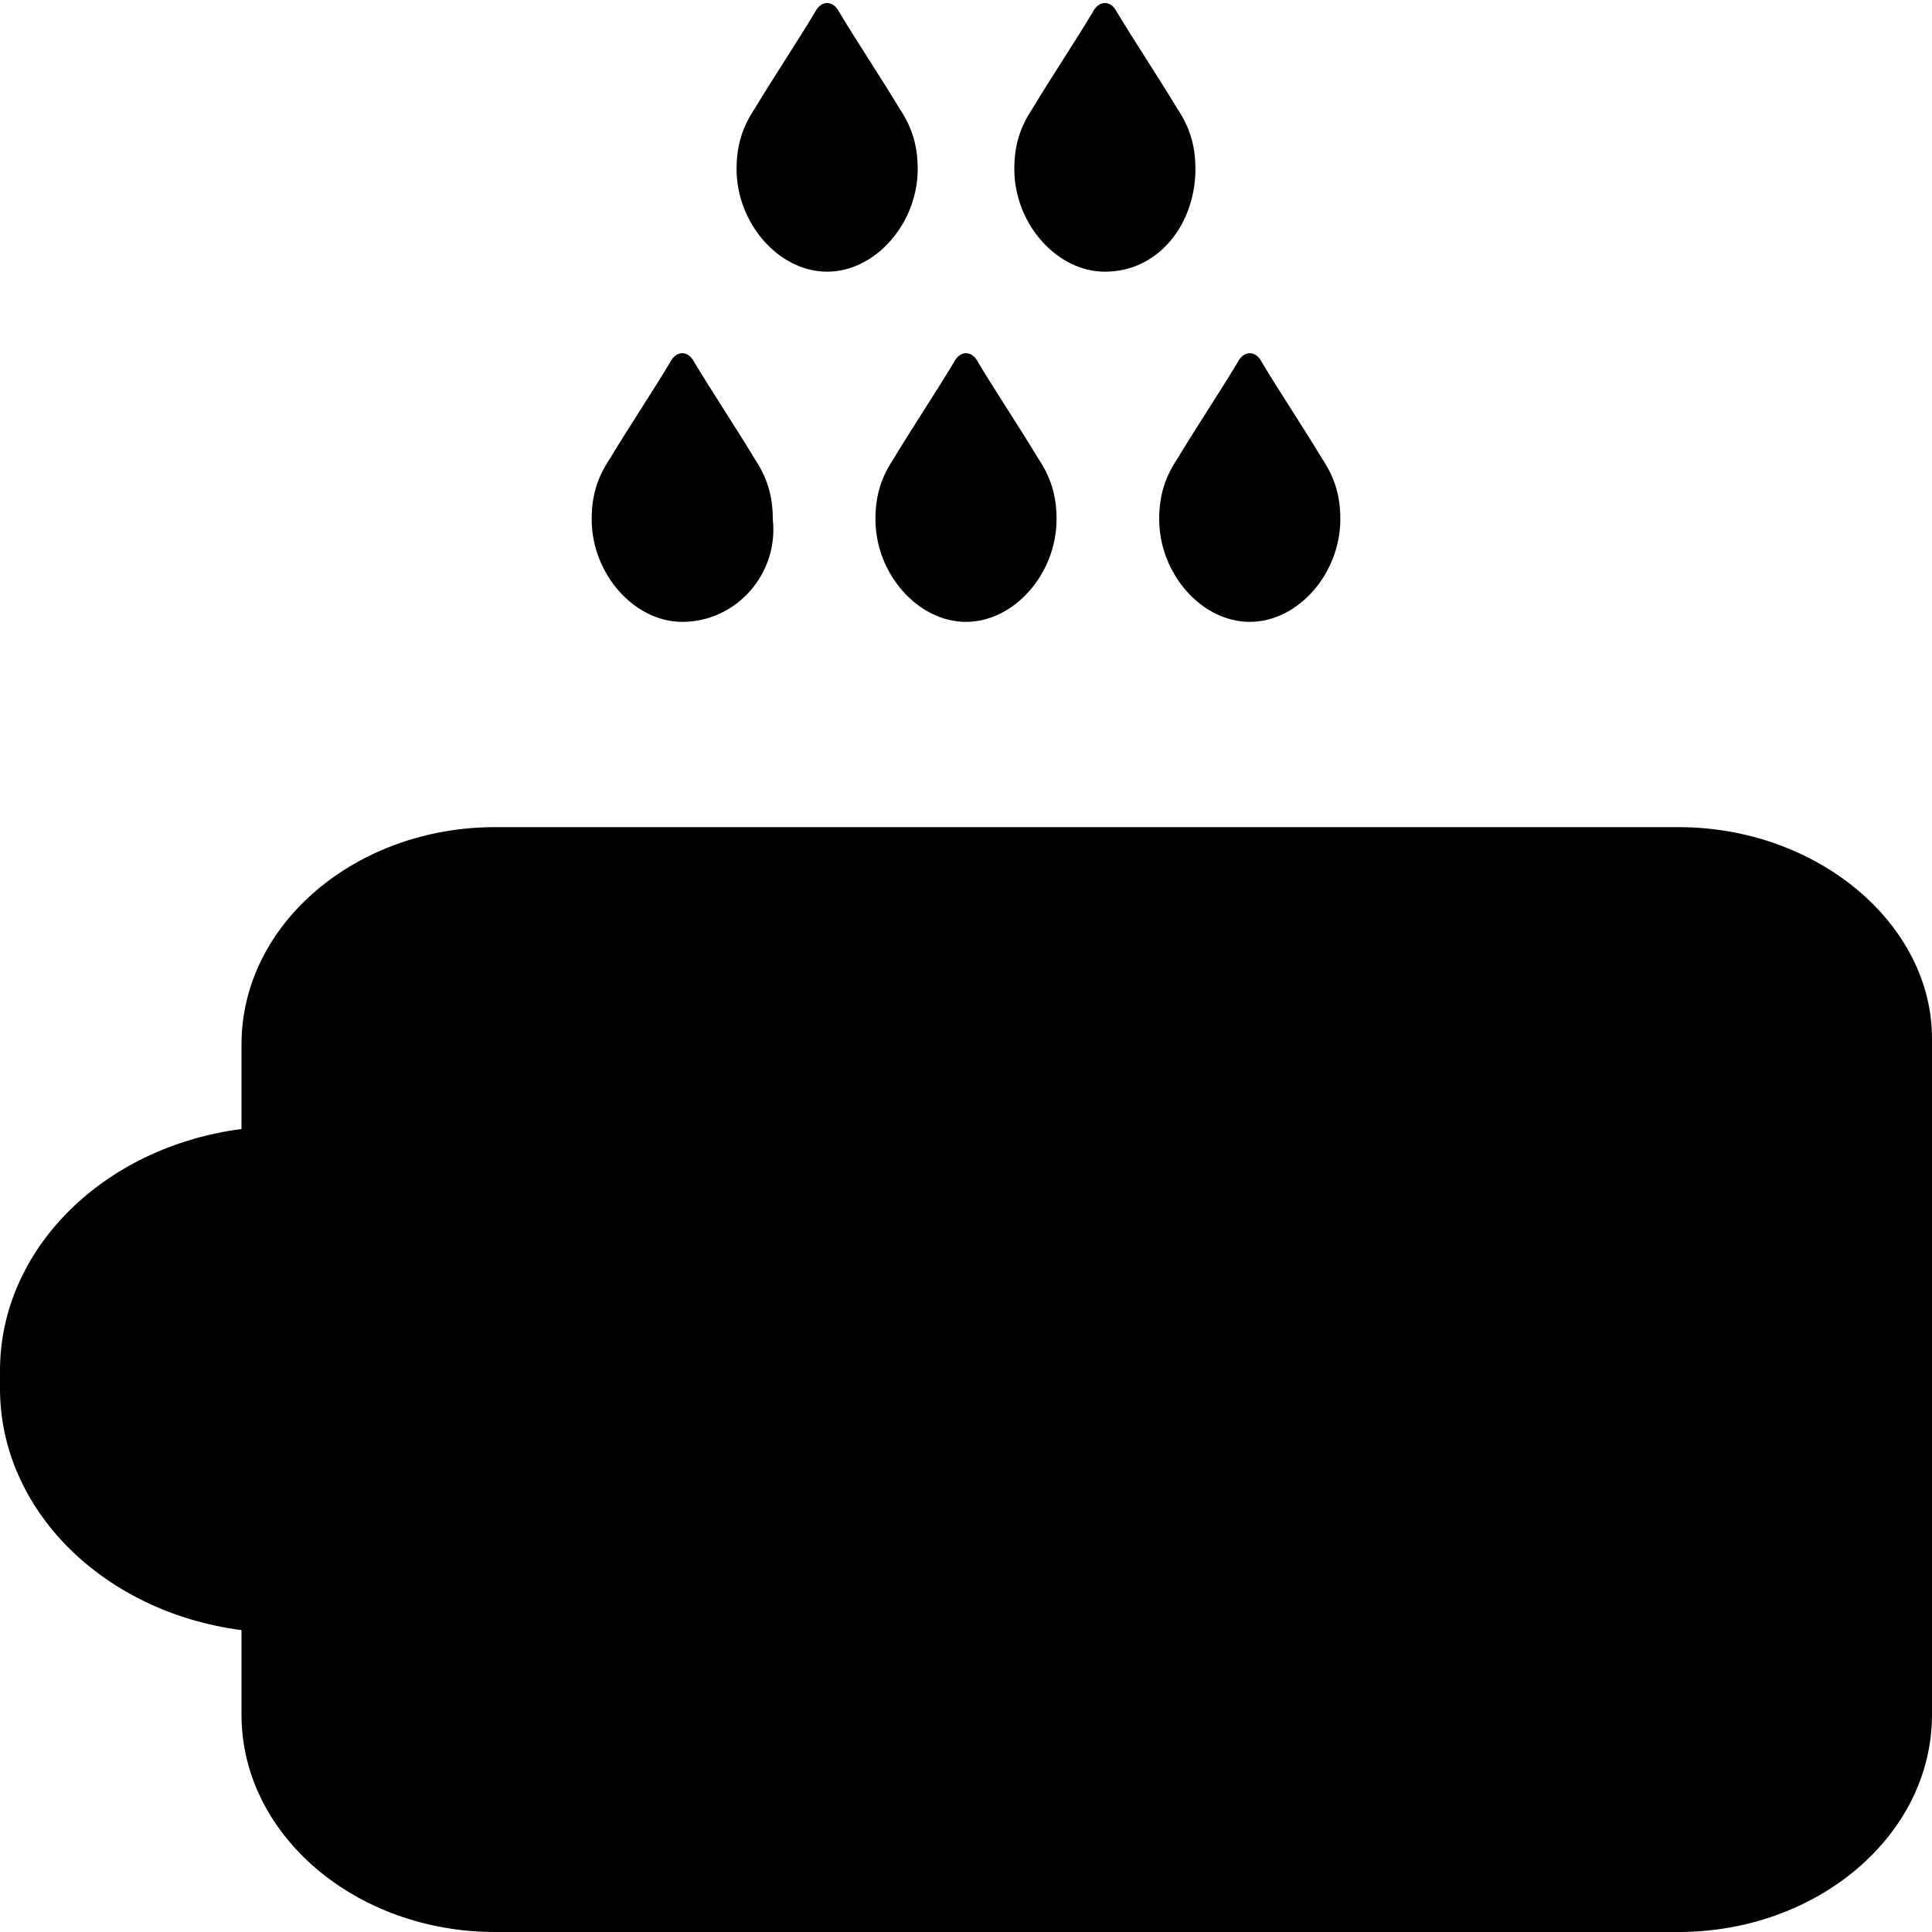 <svg id="li-dehumidifier" xmlns="http://www.w3.org/2000/svg" viewBox="0 0 32 32">
    <path d="M13.7 4.5c-.8 0-1.5-.8-1.5-1.7 0-.4.1-.7.3-1 .3-.5.7-1.1 1-1.6.1-.2.3-.2.4 0 .3.5.7 1.1 1 1.6.2.3.3.6.3 1 0 .9-.7 1.7-1.5 1.7zm4.6 0c-.8 0-1.5-.8-1.5-1.7 0-.4.1-.7.3-1 .3-.5.7-1.1 1-1.6.1-.2.3-.2.4 0 .3.5.7 1.1 1 1.6.2.3.3.6.3 1 0 .9-.6 1.7-1.5 1.7zm-7 5.8c-.8 0-1.5-.8-1.5-1.7 0-.4.1-.7.3-1 .3-.5.7-1.1 1-1.6.1-.2.3-.2.4 0 .3.5.7 1.1 1 1.6.2.3.3.6.3 1 .1.9-.6 1.7-1.5 1.7zm4.7 0c-.8 0-1.5-.8-1.5-1.7 0-.4.1-.7.3-1 .3-.5.7-1.1 1-1.6.1-.2.3-.2.4 0 .3.5.7 1.1 1 1.6.2.3.3.6.3 1 0 .9-.7 1.7-1.5 1.7zm4.7 0c-.8 0-1.5-.8-1.5-1.7 0-.4.1-.7.3-1 .3-.5.7-1.1 1-1.6.1-.2.3-.2.4 0 .3.5.7 1.1 1 1.6.2.3.3.6.3 1 0 .9-.7 1.7-1.5 1.7zm7.1 3.4H8.2c-2.3 0-4.2 1.6-4.2 3.6v1.4c-2.3.3-4 2-4 4v.3c0 2 1.7 3.7 4 4v1.4c0 2 1.9 3.6 4.2 3.6h19.6c2.3 0 4.2-1.6 4.2-3.6V17.2c0-1.9-1.9-3.5-4.2-3.5z"/>
</svg>